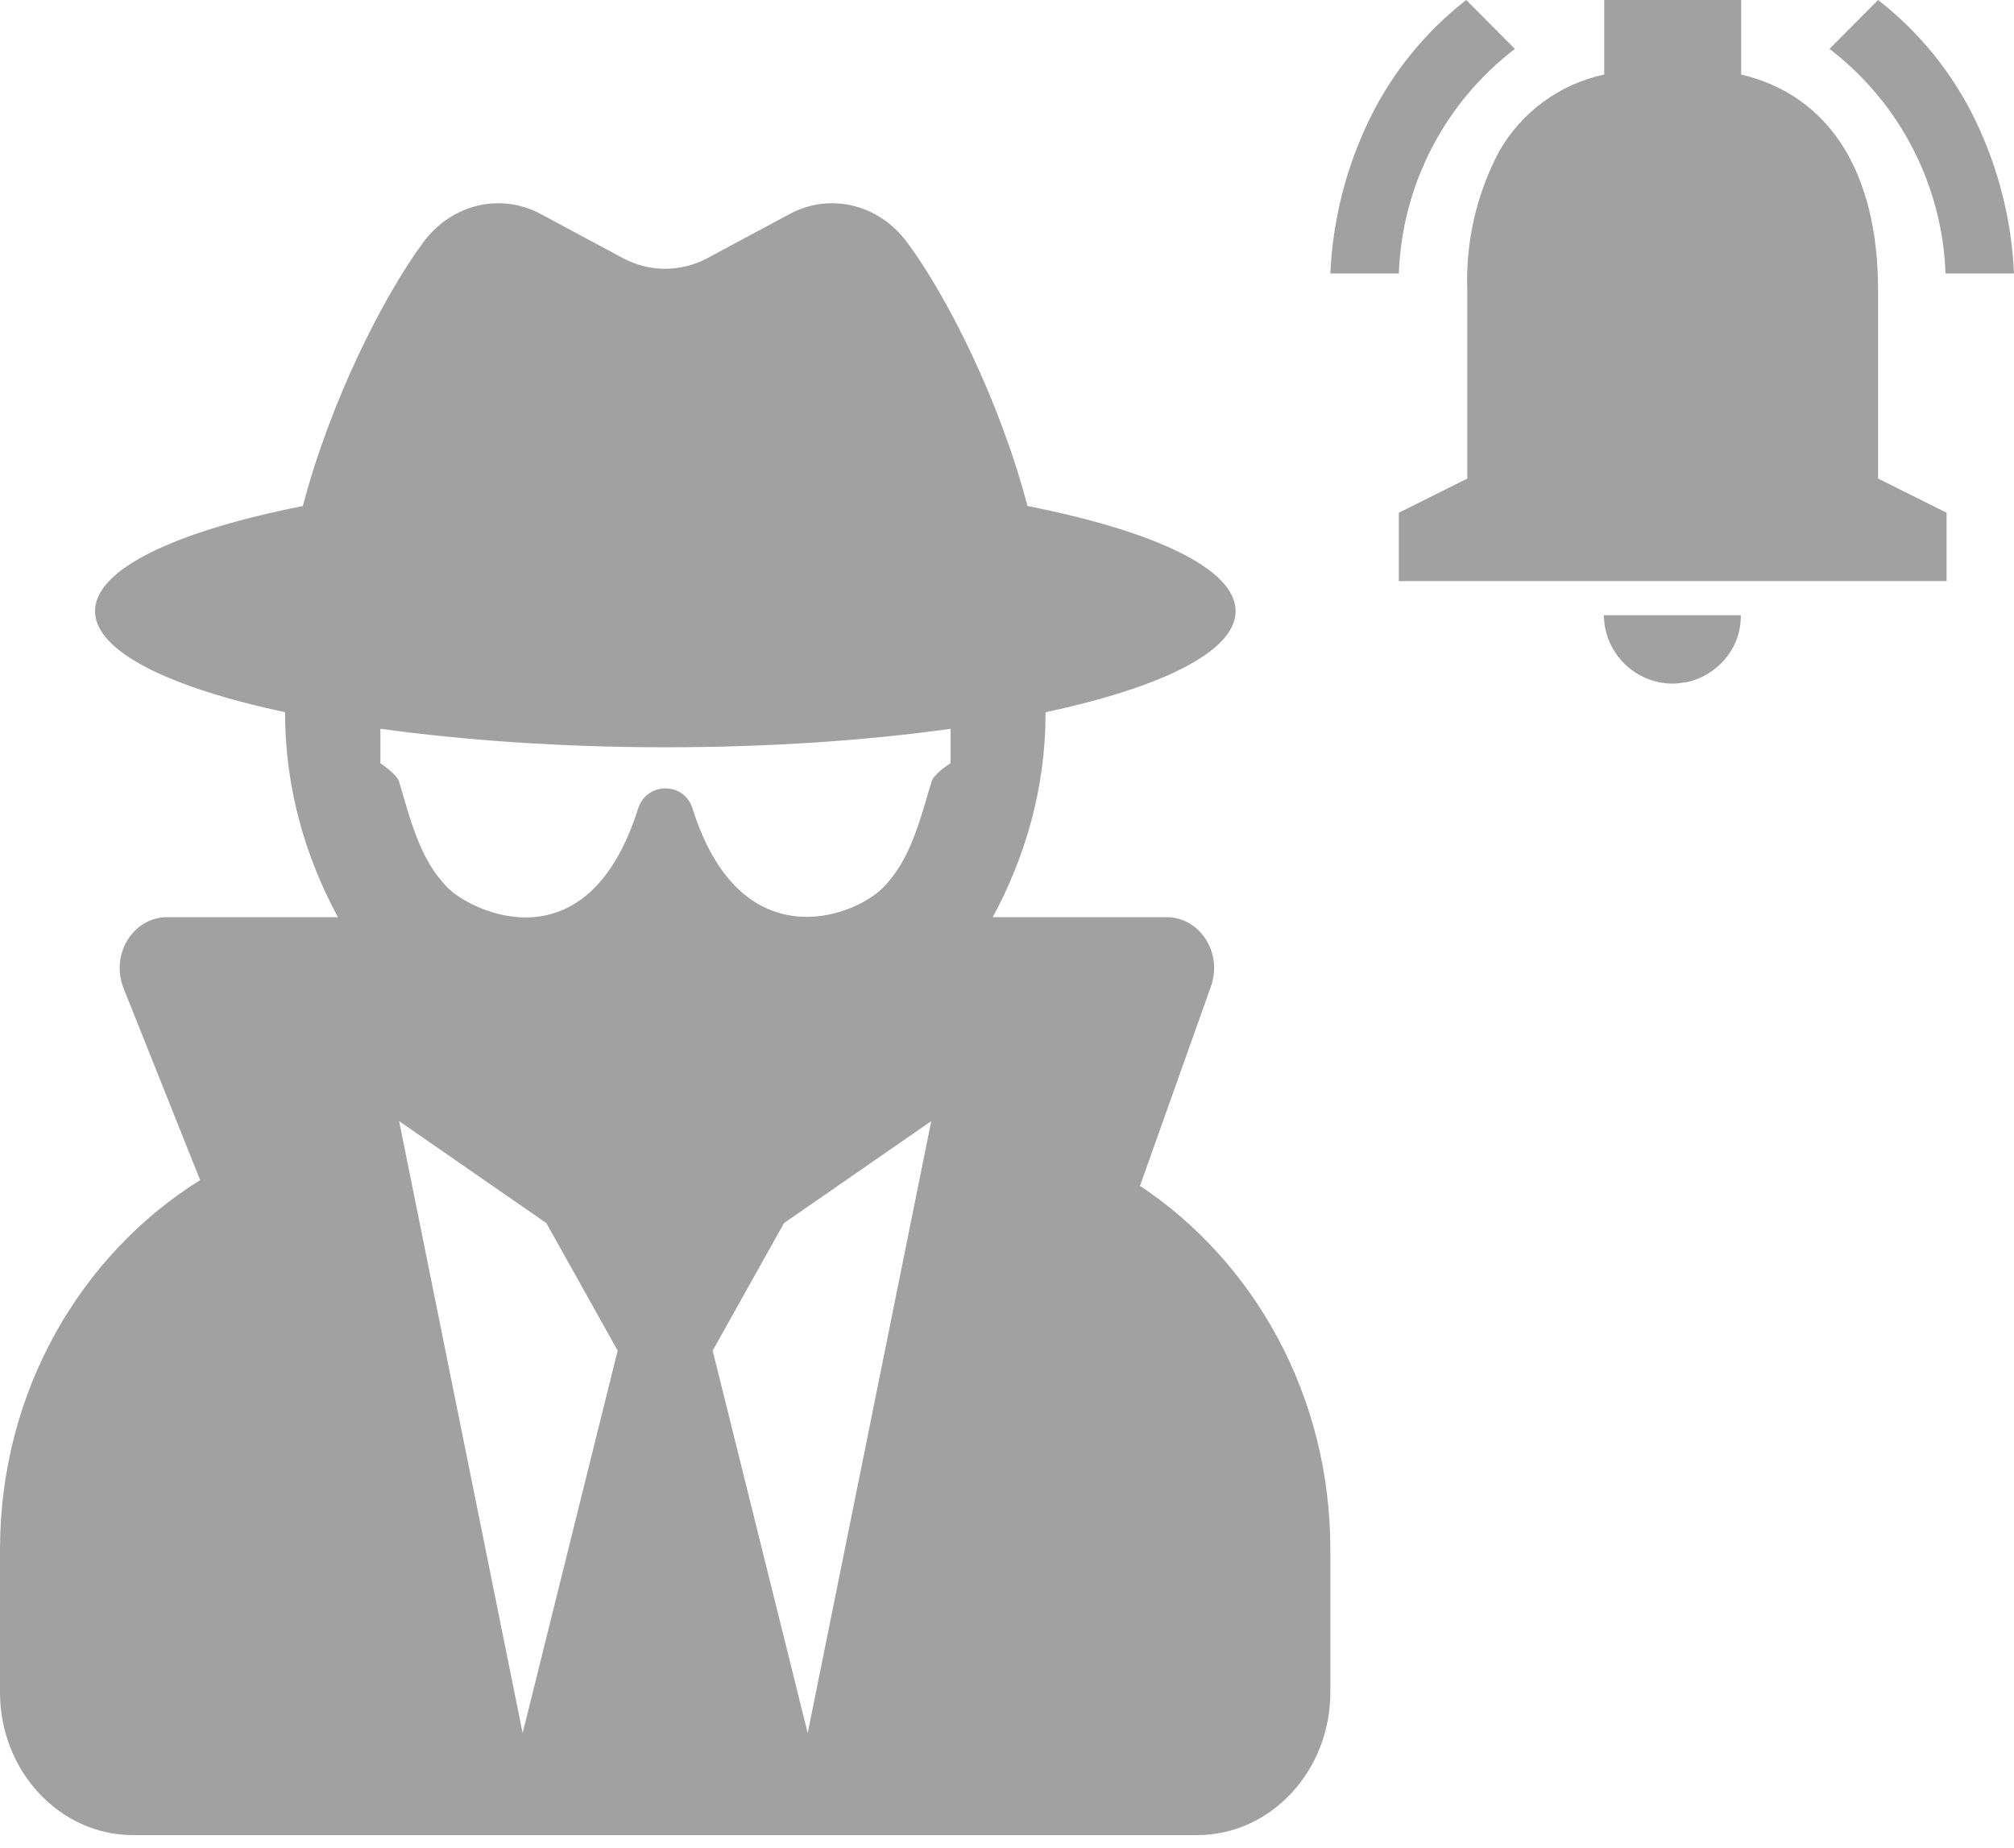 <svg width="109" height="100" viewBox="0 0 109 100" fill="none" xmlns="http://www.w3.org/2000/svg">
<path d="M61.698 64.181L65.539 53.382C66.182 51.571 64.945 49.639 63.129 49.639H53.727C55.495 46.378 56.587 42.635 56.587 38.598V38.547C62.888 37.201 66.873 35.252 66.873 33.078C66.873 30.784 62.486 28.748 55.607 27.386C54.129 21.727 51.268 16.035 49.082 13.102C47.555 11.049 44.92 10.411 42.734 11.584L38.298 13.965C36.852 14.741 35.148 14.741 33.702 13.965L29.266 11.584C27.08 10.411 24.445 11.049 22.918 13.102C20.748 16.035 17.871 21.727 16.393 27.386C9.53 28.748 5.143 30.784 5.143 33.078C5.143 35.252 9.129 37.201 15.429 38.547V38.598C15.429 42.635 16.521 46.378 18.289 49.639H9.048C7.2 49.639 5.963 51.657 6.686 53.485L10.832 63.87C4.388 67.89 0 75.29 0 83.864V91.592C0 95.853 3.23 99.32 7.2 99.32H64.8C68.77 99.32 72 95.853 72 91.592V83.864C72 75.514 67.854 68.269 61.698 64.181ZM28.286 93.8L21.6 60.679L29.571 66.199L33.429 73.099L28.286 93.8ZM43.714 93.8L38.571 73.099L42.429 66.199L50.4 60.679L43.714 93.8ZM50.416 42.307C49.789 44.36 49.291 46.551 47.764 48.069C46.141 49.673 40.05 51.933 37.479 43.756C37.029 42.307 35.004 42.307 34.538 43.756C31.805 52.416 25.538 49.345 24.252 48.069C22.725 46.551 22.211 44.36 21.6 42.307C21.471 41.876 20.587 41.324 20.587 41.307V39.444C25.136 40.065 30.391 40.444 36.016 40.444C41.641 40.444 46.896 40.082 51.445 39.444V41.307C51.429 41.324 50.545 41.859 50.416 42.307Z" fill="#A1A1A1"/>
<path d="M90.528 37C88.482 36.99 86.824 35.342 86.804 33.3H94.215C94.219 33.794 94.126 34.285 93.939 34.743C93.452 35.856 92.46 36.669 91.271 36.926H91.261H91.237H91.219H91.198H91.186C90.969 36.971 90.749 36.996 90.528 37ZM105.35 31.45H75.706V27.75L79.411 25.9V15.725C79.314 13.115 79.904 10.525 81.123 8.214C82.337 6.071 84.411 4.549 86.822 4.033V0H94.233V4.033C99.012 5.169 101.644 9.32 101.644 15.725V25.9L105.35 27.75V31.45ZM109 14.8H105.294C105.122 10.016 102.819 5.558 99.013 2.646L101.644 0C103.861 1.721 105.651 3.928 106.879 6.449C108.148 9.06 108.87 11.901 109 14.8ZM75.706 14.8H72C72.13 11.901 72.852 9.059 74.121 6.449C75.349 3.928 77.139 1.721 79.356 0L81.987 2.646C78.181 5.558 75.878 10.016 75.706 14.8Z" fill="#A1A1A1"/>
</svg>
